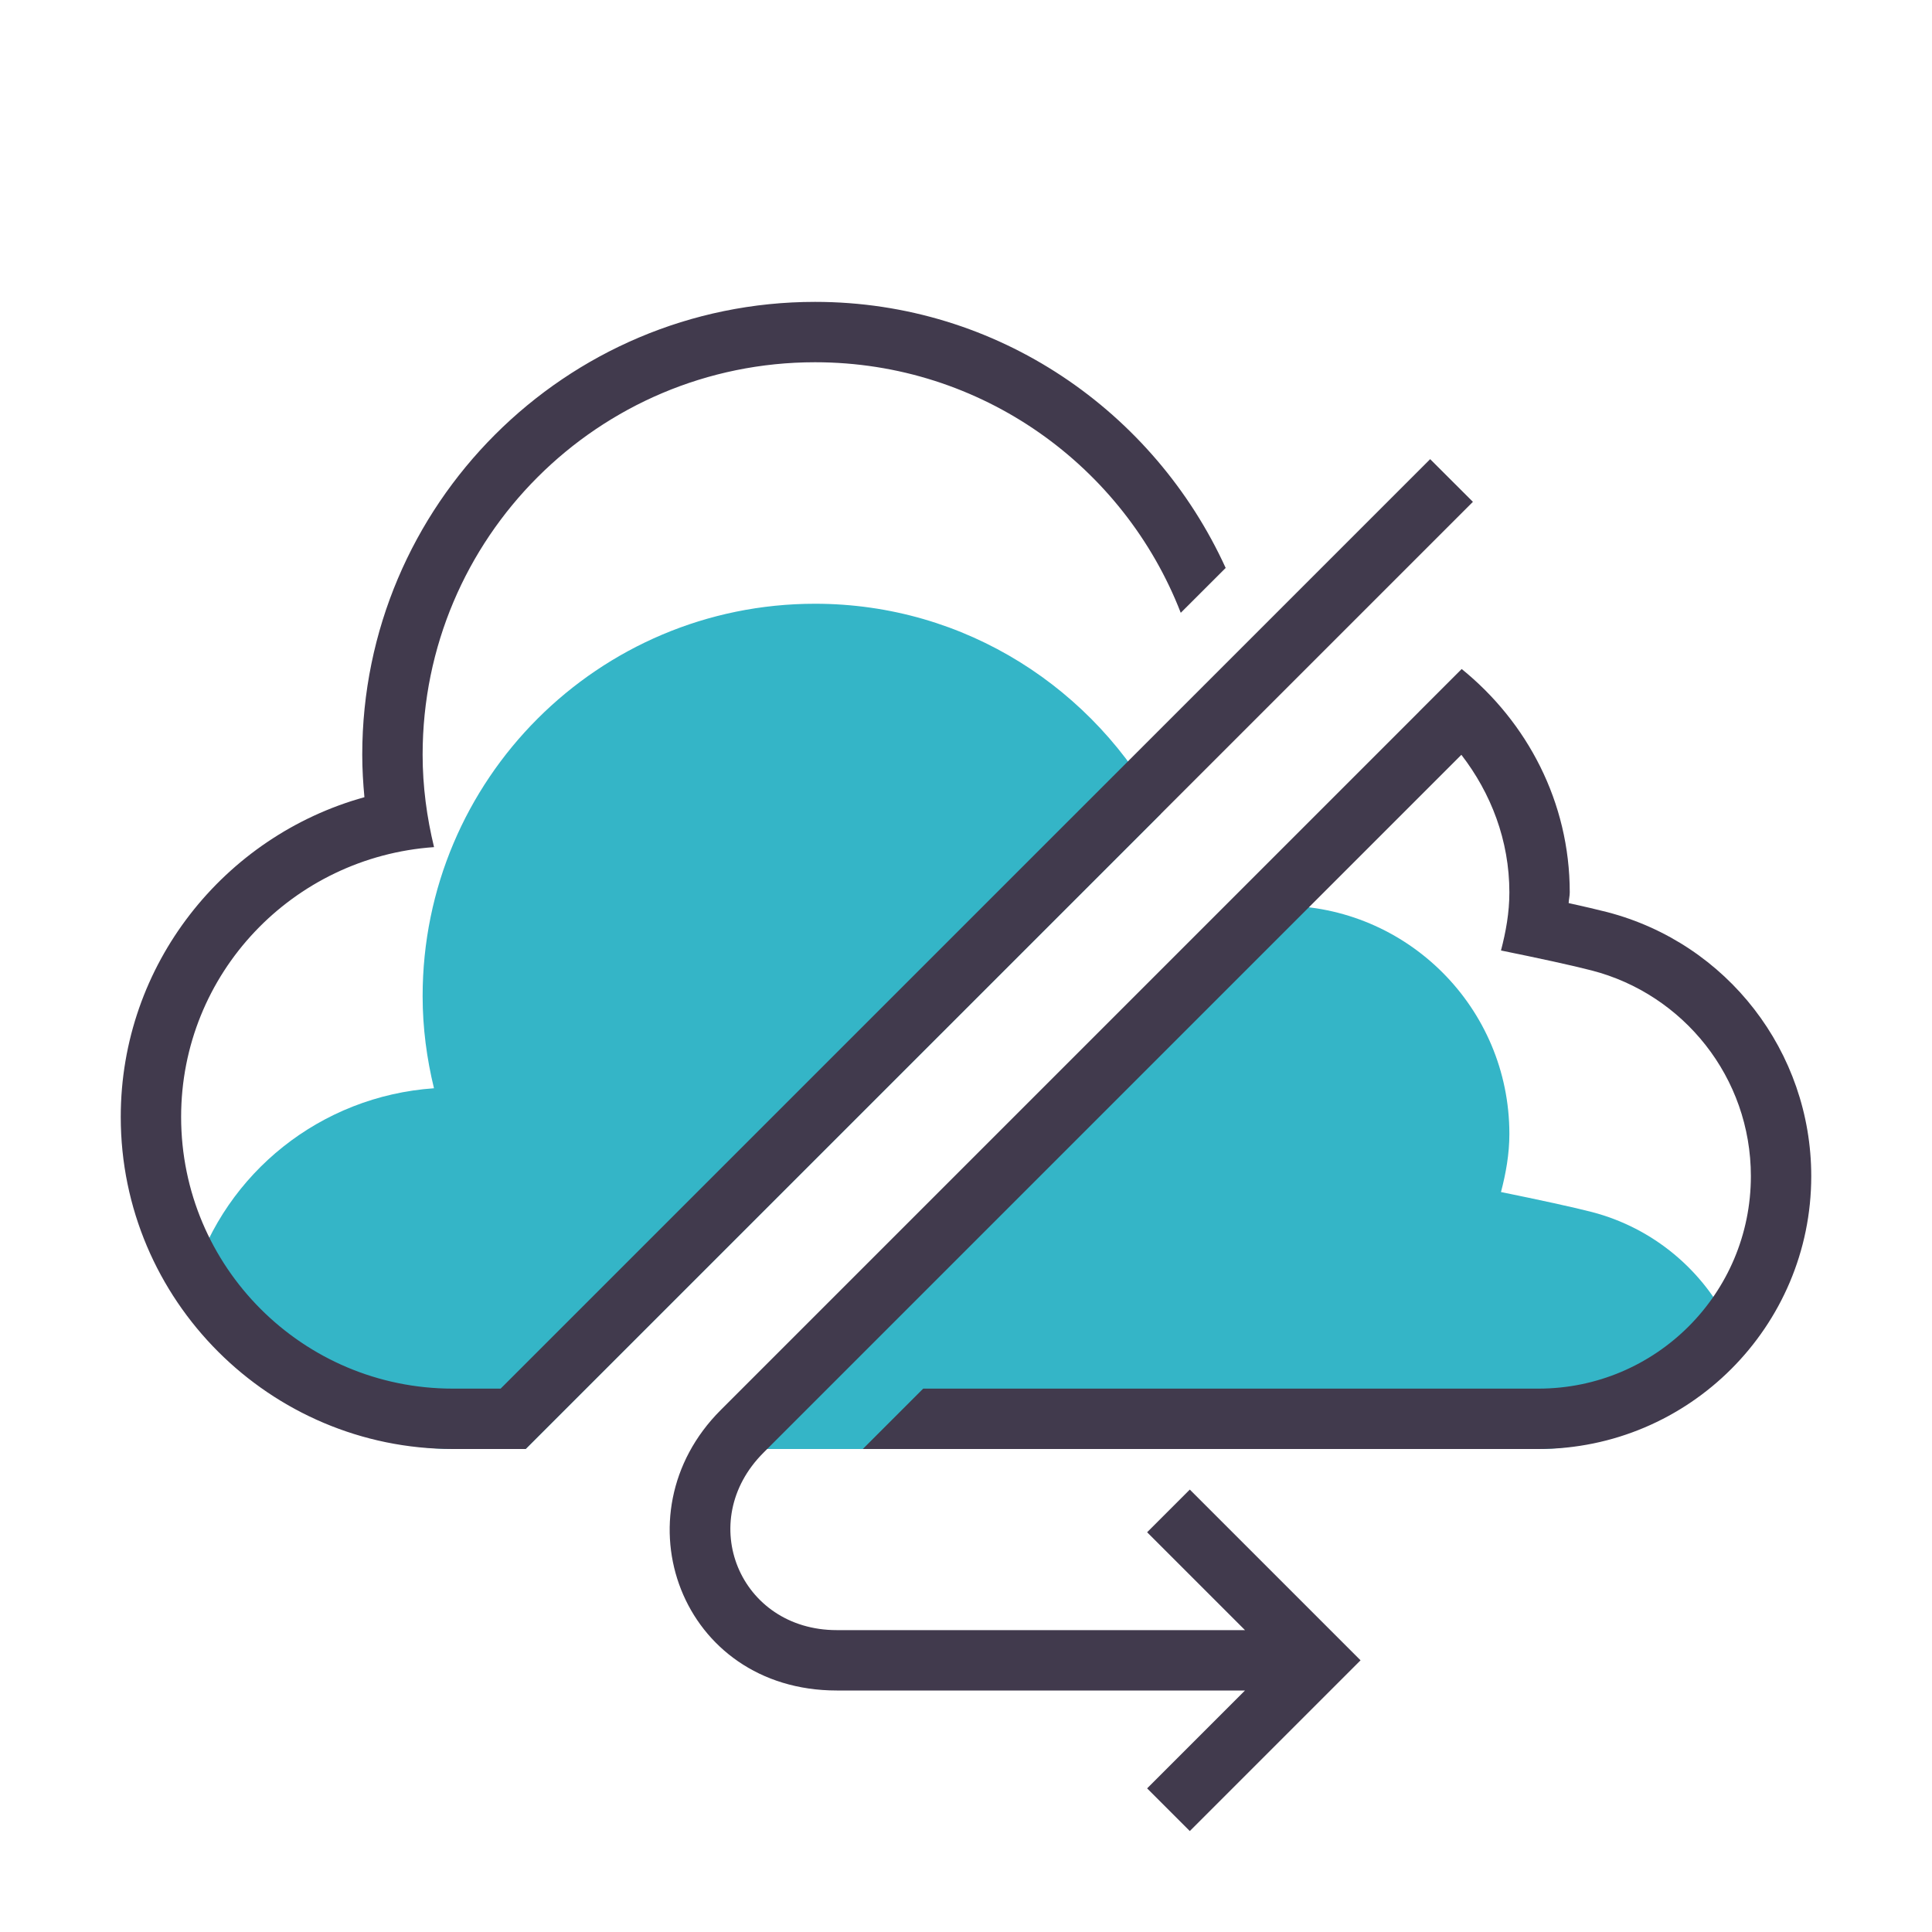 <?xml version="1.0" encoding="utf-8"?>
<!-- Generator: Adobe Illustrator 15.0.0, SVG Export Plug-In . SVG Version: 6.00 Build 0)  -->
<!DOCTYPE svg PUBLIC "-//W3C//DTD SVG 1.1//EN" "http://www.w3.org/Graphics/SVG/1.1/DTD/svg11.dtd">
<svg version="1.1" id="Layer_1" xmlns="http://www.w3.org/2000/svg" xmlns:xlink="http://www.w3.org/1999/xlink" x="0px" y="0px"
	 width="32px" height="32px" viewBox="0 0 32 32" enable-background="new 0 0 32 32" xml:space="preserve">
<g>
	<g>
		<path fill-rule="evenodd" clip-rule="evenodd" fill="#34B5C7" d="M13.5,10C9.91,10,7,12.91,7,16.5
			c0,0.526,0.069,1.035,0.188,1.525c-1.882,0.131-3.45,1.404-3.988,3.144C3.07,21.59,5.015,24,7.5,24h1.207L19.23,13.477
			C18.141,11.416,15.994,10,13.5,10z M28.657,21.963c-0.443-0.925-1.278-1.625-2.29-1.888c-0.323-0.083-0.877-0.203-1.506-0.331
			C24.942,19.435,25,19.116,25,18.781C25,16.693,23.307,15,21.219,15c-0.215,0-0.424,0.025-0.629,0.063L12.291,24h13.19
			C27.425,24,28.877,22.423,28.657,21.963z"/>
	</g>
</g>
<g>
	<g>
		<path fill-rule="evenodd" clip-rule="evenodd" fill="#413A4D" d="M23.688,7.605L8.292,23H7.5C5.015,23,3,20.985,3,18.5
			c0-2.379,1.852-4.306,4.189-4.469C7.07,13.54,7,13.028,7,12.5C7,8.91,9.91,6,13.5,6c2.76,0,5.115,1.722,6.057,4.15l0.744-0.743
			C19.118,6.816,16.528,5,13.5,5C9.364,5,6,8.364,6,12.5c0,0.238,0.014,0.472,0.036,0.704C3.713,13.848,2,15.975,2,18.5
			C2,21.533,4.467,24,7.5,24h1.207L24.396,8.312L23.688,7.605z M26.619,15.107c-0.163-0.042-0.384-0.093-0.637-0.149
			C25.984,14.898,26,14.842,26,14.781c0-1.499-0.707-2.823-1.79-3.7l-0.706,0.706c0,0,0,0,0.001,0
			c-1.881,1.88-9.655,9.655-11.568,11.568C10.206,25.086,11.276,28,13.86,28h6.761L19,29.621l0.707,0.707l2.828-2.828l-2.828-2.828
			L19,25.379L20.621,27H13.86c-1.611,0-2.351-1.803-1.215-2.938c1.162-1.162,9.58-9.58,11.56-11.56
			C24.694,13.136,25,13.918,25,14.781c0,0.335-0.058,0.653-0.139,0.962c0.629,0.128,1.183,0.248,1.506,0.332
			C27.882,16.468,29,17.844,29,19.481C29,21.425,27.425,23,25.481,23h-10.19l-1,1h11.19C27.973,24,30,21.973,30,19.481
			C30,17.422,28.609,15.624,26.619,15.107z"/>
	</g>
</g>
</svg>
